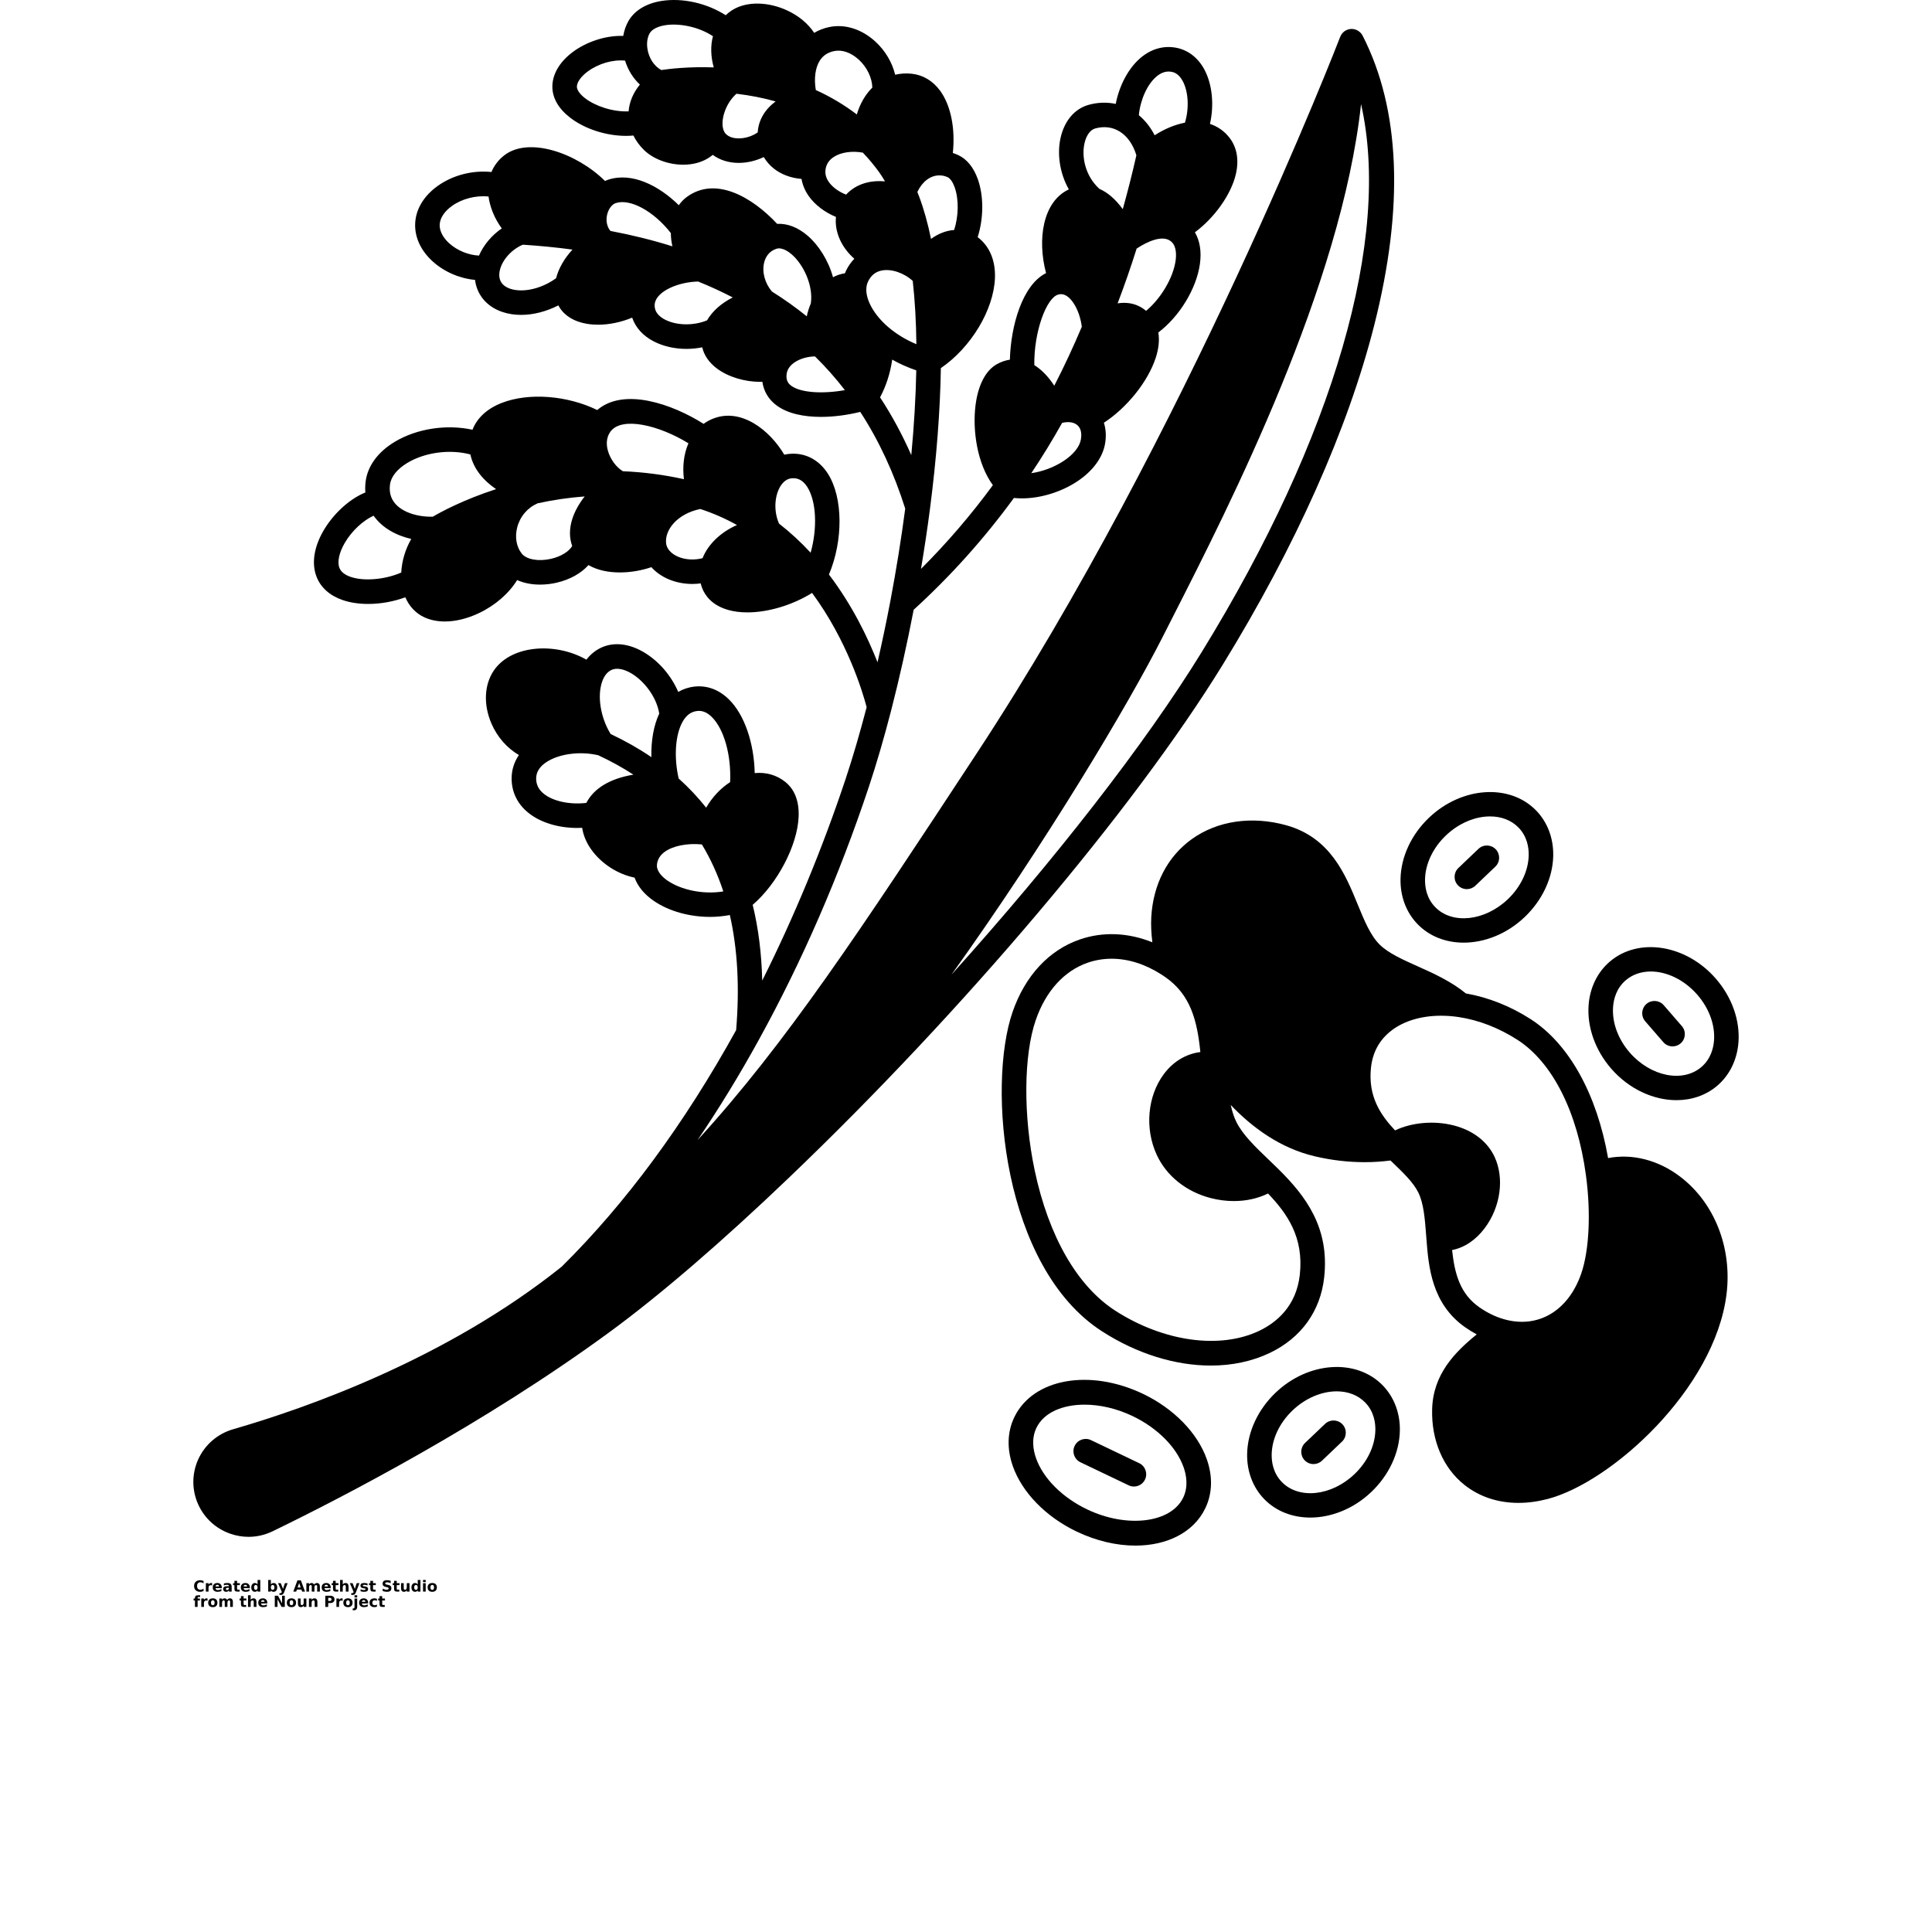 <?xml version="1.0" encoding="UTF-8"?>
<svg width="700pt" height="700pt" version="1.1" viewBox="0 0 700 700" xmlns="http://www.w3.org/2000/svg" xmlns:xlink="http://www.w3.org/1999/xlink">
 <defs>
  <symbol id="v" overflow="visible">
   <path d="m3.719-0.219c-0.188 0.094-0.387 0.168-0.594 0.219-0.211 0.051-0.43 0.078-0.656 0.078-0.668 0-1.199-0.188-1.594-0.562-0.398-0.375-0.594-0.891-0.594-1.547 0-0.645 0.195-1.156 0.594-1.531 0.395-0.375 0.926-0.562 1.594-0.562 0.227 0 0.445 0.027 0.656 0.078 0.207 0.055 0.406 0.125 0.594 0.219v0.844c-0.188-0.133-0.375-0.234-0.562-0.297s-0.387-0.094-0.594-0.094c-0.375 0-0.672 0.121-0.891 0.359-0.211 0.242-0.312 0.57-0.312 0.984 0 0.43 0.102 0.762 0.312 1 0.219 0.242 0.516 0.359 0.891 0.359 0.207 0 0.406-0.031 0.594-0.094s0.375-0.16 0.562-0.297z"/>
  </symbol>
  <symbol id="d" overflow="visible">
   <path d="m2.734-2.219c-0.094-0.031-0.184-0.055-0.266-0.078-0.086-0.02-0.168-0.031-0.25-0.031-0.25 0-0.445 0.086-0.578 0.25-0.137 0.156-0.203 0.383-0.203 0.672v1.406h-0.969v-3.047h0.969v0.5c0.125-0.195 0.266-0.336 0.422-0.422 0.164-0.094 0.363-0.141 0.594-0.141h0.094c0.039 0 0.098 0.008 0.172 0.016z"/>
  </symbol>
  <symbol id="b" overflow="visible">
   <path d="m3.5-1.531v0.281h-2.266c0.02 0.23 0.098 0.402 0.234 0.516 0.145 0.117 0.344 0.172 0.594 0.172 0.207 0 0.414-0.031 0.625-0.094 0.219-0.062 0.441-0.156 0.672-0.281v0.75c-0.23 0.094-0.461 0.164-0.688 0.203-0.23 0.039-0.461 0.062-0.688 0.062-0.555 0-0.984-0.141-1.297-0.422-0.305-0.281-0.453-0.672-0.453-1.172s0.148-0.891 0.453-1.172c0.301-0.281 0.711-0.422 1.234-0.422 0.477 0 0.859 0.148 1.141 0.438 0.289 0.281 0.438 0.664 0.438 1.141zm-1-0.328c0-0.176-0.055-0.32-0.156-0.438-0.105-0.113-0.246-0.172-0.422-0.172-0.188 0-0.344 0.055-0.469 0.156-0.117 0.105-0.188 0.258-0.219 0.453z"/>
  </symbol>
  <symbol id="l" overflow="visible">
   <path d="m1.828-1.375c-0.199 0-0.352 0.039-0.453 0.109-0.105 0.074-0.156 0.172-0.156 0.297s0.039 0.227 0.125 0.297c0.082 0.074 0.195 0.109 0.344 0.109 0.188 0 0.336-0.066 0.453-0.203 0.125-0.133 0.188-0.297 0.188-0.484v-0.125zm1.484-0.359v1.734h-0.984v-0.453c-0.125 0.188-0.273 0.324-0.438 0.406-0.156 0.082-0.355 0.125-0.594 0.125-0.312 0-0.57-0.086-0.766-0.266-0.199-0.188-0.297-0.426-0.297-0.719 0-0.363 0.117-0.629 0.359-0.797 0.25-0.164 0.641-0.25 1.172-0.25h0.562v-0.078c0-0.145-0.062-0.254-0.188-0.328-0.117-0.07-0.297-0.109-0.547-0.109-0.211 0-0.406 0.023-0.594 0.062-0.18 0.043-0.344 0.105-0.5 0.188v-0.734c0.207-0.051 0.414-0.086 0.625-0.109 0.219-0.031 0.43-0.047 0.641-0.047 0.539 0 0.93 0.109 1.172 0.328 0.25 0.211 0.375 0.559 0.375 1.047z"/>
  </symbol>
  <symbol id="a" overflow="visible">
   <path d="m1.531-3.906v0.859h1v0.703h-1v1.281c0 0.148 0.023 0.246 0.078 0.297 0.062 0.043 0.176 0.062 0.344 0.062h0.5v0.703h-0.844c-0.387 0-0.656-0.078-0.812-0.234-0.156-0.164-0.234-0.441-0.234-0.828v-1.281h-0.484v-0.703h0.484v-0.859z"/>
  </symbol>
  <symbol id="f" overflow="visible">
   <path d="m2.531-2.594v-1.625h0.984v4.219h-0.984v-0.438c-0.137 0.18-0.281 0.309-0.438 0.391-0.156 0.082-0.344 0.125-0.562 0.125-0.375 0-0.684-0.145-0.922-0.438-0.242-0.301-0.359-0.688-0.359-1.156s0.117-0.848 0.359-1.141c0.238-0.301 0.547-0.453 0.922-0.453 0.207 0 0.391 0.043 0.547 0.125 0.164 0.086 0.316 0.215 0.453 0.391zm-0.641 1.969c0.207 0 0.363-0.07 0.469-0.219 0.113-0.156 0.172-0.379 0.172-0.672 0-0.289-0.059-0.508-0.172-0.656-0.105-0.156-0.262-0.234-0.469-0.234-0.199 0-0.355 0.078-0.469 0.234-0.117 0.148-0.172 0.367-0.172 0.656 0 0.293 0.055 0.516 0.172 0.672 0.113 0.148 0.27 0.219 0.469 0.219z"/>
  </symbol>
  <symbol id="k" overflow="visible">
   <path d="m2.094-0.625c0.195 0 0.352-0.07 0.469-0.219 0.113-0.156 0.172-0.379 0.172-0.672 0-0.289-0.059-0.508-0.172-0.656-0.117-0.156-0.273-0.234-0.469-0.234-0.211 0-0.371 0.078-0.484 0.234-0.117 0.148-0.172 0.367-0.172 0.656 0 0.281 0.055 0.5 0.172 0.656 0.113 0.156 0.273 0.234 0.484 0.234zm-0.656-1.969c0.133-0.176 0.281-0.305 0.438-0.391 0.164-0.082 0.359-0.125 0.578-0.125 0.375 0 0.68 0.152 0.922 0.453 0.238 0.293 0.359 0.672 0.359 1.141s-0.121 0.855-0.359 1.156c-0.242 0.293-0.547 0.438-0.922 0.438-0.219 0-0.414-0.043-0.578-0.125-0.156-0.082-0.305-0.211-0.438-0.391v0.438h-0.969v-4.219h0.969z"/>
  </symbol>
  <symbol id="e" overflow="visible">
   <path d="m0.062-3.047h0.984l0.812 2.062 0.688-2.062h0.984l-1.281 3.328c-0.137 0.344-0.289 0.582-0.453 0.719-0.168 0.133-0.391 0.203-0.672 0.203h-0.562v-0.641h0.297c0.164 0 0.285-0.027 0.359-0.078 0.07-0.055 0.129-0.148 0.172-0.281l0.031-0.094z"/>
  </symbol>
  <symbol id="j" overflow="visible">
   <path d="m2.969-0.734h-1.625l-0.266 0.734h-1.047l1.5-4.062h1.25l1.5 4.062h-1.047zm-1.375-0.75h1.109l-0.547-1.625z"/>
  </symbol>
  <symbol id="i" overflow="visible">
   <path d="m3.281-2.531c0.125-0.188 0.27-0.328 0.438-0.422 0.176-0.102 0.363-0.156 0.562-0.156 0.352 0 0.617 0.109 0.797 0.328 0.188 0.211 0.281 0.516 0.281 0.922v1.859h-0.984v-1.594-0.062c0.008-0.031 0.016-0.066 0.016-0.109 0-0.219-0.039-0.375-0.109-0.469-0.062-0.094-0.164-0.141-0.297-0.141-0.188 0-0.336 0.078-0.438 0.234-0.094 0.148-0.148 0.359-0.156 0.641v1.5h-0.969v-1.594c0-0.332-0.031-0.547-0.094-0.641-0.055-0.094-0.152-0.141-0.297-0.141-0.188 0-0.336 0.078-0.438 0.234-0.105 0.148-0.156 0.359-0.156 0.641v1.5h-0.969v-3.047h0.969v0.453c0.125-0.176 0.258-0.305 0.406-0.391 0.156-0.082 0.328-0.125 0.516-0.125 0.207 0 0.391 0.055 0.547 0.156 0.164 0.094 0.289 0.234 0.375 0.422z"/>
  </symbol>
  <symbol id="h" overflow="visible">
   <path d="m3.531-1.859v1.859h-0.984v-1.406c0-0.27-0.008-0.453-0.016-0.547-0.012-0.102-0.031-0.18-0.062-0.234-0.043-0.062-0.094-0.109-0.156-0.141s-0.137-0.047-0.219-0.047c-0.211 0-0.371 0.078-0.484 0.234-0.117 0.156-0.172 0.371-0.172 0.641v1.5h-0.969v-4.219h0.969v1.625c0.145-0.176 0.301-0.305 0.469-0.391 0.164-0.082 0.348-0.125 0.547-0.125 0.352 0 0.617 0.109 0.797 0.328 0.188 0.211 0.281 0.516 0.281 0.922z"/>
  </symbol>
  <symbol id="u" overflow="visible">
   <path d="m2.844-2.953v0.75c-0.211-0.094-0.414-0.16-0.609-0.203-0.188-0.039-0.371-0.062-0.547-0.062-0.18 0-0.312 0.027-0.406 0.078-0.094 0.043-0.141 0.109-0.141 0.203 0 0.086 0.031 0.148 0.094 0.188 0.07 0.043 0.195 0.07 0.375 0.078l0.172 0.031c0.5 0.062 0.832 0.168 1 0.312 0.176 0.148 0.266 0.375 0.266 0.688 0 0.324-0.121 0.57-0.359 0.734-0.242 0.156-0.594 0.234-1.062 0.234-0.211 0-0.422-0.016-0.641-0.047-0.211-0.031-0.43-0.078-0.656-0.141v-0.734c0.195 0.094 0.395 0.168 0.594 0.219 0.207 0.043 0.414 0.062 0.625 0.062 0.195 0 0.344-0.023 0.438-0.078 0.094-0.051 0.141-0.129 0.141-0.234 0-0.094-0.039-0.16-0.109-0.203-0.062-0.039-0.195-0.07-0.391-0.094l-0.172-0.016c-0.43-0.062-0.73-0.164-0.906-0.312-0.18-0.145-0.266-0.367-0.266-0.672 0-0.312 0.109-0.547 0.328-0.703 0.227-0.156 0.57-0.234 1.031-0.234 0.176 0 0.363 0.016 0.562 0.047 0.195 0.023 0.41 0.059 0.641 0.109z"/>
  </symbol>
  <symbol id="t" overflow="visible">
   <path d="m3.328-3.922v0.859c-0.219-0.102-0.438-0.18-0.656-0.234-0.211-0.051-0.406-0.078-0.594-0.078-0.25 0-0.438 0.039-0.562 0.109-0.117 0.062-0.172 0.168-0.172 0.312 0 0.117 0.039 0.203 0.125 0.266 0.082 0.055 0.227 0.105 0.438 0.156l0.453 0.078c0.445 0.094 0.766 0.234 0.953 0.422s0.281 0.449 0.281 0.781c0 0.449-0.137 0.781-0.406 1-0.262 0.219-0.664 0.328-1.203 0.328-0.262 0-0.523-0.027-0.781-0.078-0.25-0.039-0.508-0.113-0.766-0.219v-0.875c0.258 0.137 0.508 0.242 0.75 0.312 0.238 0.074 0.473 0.109 0.703 0.109 0.227 0 0.398-0.035 0.516-0.109 0.125-0.082 0.188-0.195 0.188-0.344 0-0.125-0.043-0.219-0.125-0.281-0.086-0.07-0.25-0.133-0.5-0.188l-0.406-0.094c-0.398-0.082-0.688-0.219-0.875-0.406-0.188-0.195-0.281-0.457-0.281-0.781 0-0.406 0.129-0.711 0.391-0.922 0.258-0.219 0.633-0.328 1.125-0.328 0.219 0 0.441 0.016 0.672 0.047 0.238 0.031 0.484 0.086 0.734 0.156z"/>
  </symbol>
  <symbol id="g" overflow="visible">
   <path d="m0.438-1.188v-1.859h0.969v0.312 0.625 0.484c0 0.25 0.004 0.434 0.016 0.547 0.008 0.105 0.031 0.18 0.062 0.219 0.039 0.062 0.094 0.117 0.156 0.156 0.07 0.031 0.148 0.047 0.234 0.047 0.195 0 0.352-0.078 0.469-0.234 0.113-0.156 0.172-0.375 0.172-0.656v-1.5h0.984v3.047h-0.984v-0.438c-0.148 0.18-0.305 0.309-0.469 0.391-0.156 0.082-0.336 0.125-0.531 0.125-0.355 0-0.625-0.102-0.812-0.312-0.18-0.219-0.266-0.535-0.266-0.953z"/>
  </symbol>
  <symbol id="s" overflow="visible">
   <path d="m0.469-3.047h0.969v3.047h-0.969zm0-1.172h0.969v0.781h-0.969z"/>
  </symbol>
  <symbol id="c" overflow="visible">
   <path d="m1.922-2.422c-0.219 0-0.387 0.078-0.5 0.234-0.117 0.156-0.172 0.383-0.172 0.672 0 0.293 0.055 0.516 0.172 0.672 0.113 0.156 0.281 0.234 0.5 0.234 0.207 0 0.363-0.078 0.469-0.234 0.113-0.156 0.172-0.379 0.172-0.672 0-0.289-0.059-0.516-0.172-0.672-0.105-0.156-0.262-0.234-0.469-0.234zm0-0.688c0.52 0 0.926 0.141 1.219 0.422 0.289 0.281 0.438 0.672 0.438 1.172s-0.148 0.891-0.438 1.172c-0.293 0.281-0.699 0.422-1.219 0.422-0.531 0-0.949-0.141-1.25-0.422-0.293-0.281-0.438-0.672-0.438-1.172s0.145-0.891 0.438-1.172c0.301-0.281 0.719-0.422 1.25-0.422z"/>
  </symbol>
  <symbol id="r" overflow="visible">
   <path d="m2.469-4.219v0.625h-0.531c-0.148 0-0.246 0.027-0.297 0.078-0.055 0.055-0.078 0.141-0.078 0.266v0.203h0.828v0.703h-0.828v2.344h-0.969v-2.344h-0.484v-0.703h0.484v-0.203c0-0.332 0.086-0.578 0.266-0.734 0.188-0.156 0.473-0.234 0.859-0.234z"/>
  </symbol>
  <symbol id="q" overflow="visible">
   <path d="m0.516-4.062h1.156l1.484 2.781v-2.781h0.984v4.062h-1.156l-1.484-2.781v2.781h-0.984z"/>
  </symbol>
  <symbol id="p" overflow="visible">
   <path d="m3.531-1.859v1.859h-0.984v-1.422c0-0.258-0.008-0.438-0.016-0.531-0.012-0.102-0.031-0.18-0.062-0.234-0.043-0.062-0.094-0.109-0.156-0.141s-0.137-0.047-0.219-0.047c-0.211 0-0.371 0.078-0.484 0.234-0.117 0.156-0.172 0.371-0.172 0.641v1.5h-0.969v-3.047h0.969v0.453c0.145-0.176 0.301-0.305 0.469-0.391 0.164-0.082 0.348-0.125 0.547-0.125 0.352 0 0.617 0.109 0.797 0.328 0.188 0.211 0.281 0.516 0.281 0.922z"/>
  </symbol>
  <symbol id="o" overflow="visible">
   <path d="m0.516-4.062h1.734c0.508 0 0.898 0.117 1.172 0.344 0.281 0.23 0.422 0.559 0.422 0.984 0 0.43-0.141 0.758-0.422 0.984-0.273 0.23-0.664 0.344-1.172 0.344h-0.688v1.406h-1.047zm1.047 0.766v1.125h0.578c0.195 0 0.348-0.047 0.453-0.141 0.113-0.094 0.172-0.234 0.172-0.422 0-0.176-0.059-0.312-0.172-0.406-0.105-0.102-0.258-0.156-0.453-0.156z"/>
  </symbol>
  <symbol id="n" overflow="visible">
   <path d="m0.469-3.047h0.969v3c0 0.406-0.102 0.711-0.297 0.922-0.188 0.219-0.469 0.328-0.844 0.328h-0.484v-0.641h0.172c0.188 0 0.312-0.043 0.375-0.125 0.07-0.086 0.109-0.246 0.109-0.484zm0-1.172h0.969v0.781h-0.969z"/>
  </symbol>
  <symbol id="m" overflow="visible">
   <path d="m2.922-2.953v0.797c-0.125-0.094-0.258-0.16-0.391-0.203-0.137-0.039-0.277-0.062-0.422-0.062-0.273 0-0.484 0.086-0.641 0.25-0.148 0.156-0.219 0.375-0.219 0.656s0.07 0.508 0.219 0.672c0.156 0.156 0.367 0.234 0.641 0.234 0.156 0 0.301-0.02 0.438-0.062 0.133-0.051 0.258-0.125 0.375-0.219v0.797c-0.148 0.062-0.297 0.102-0.453 0.125-0.156 0.031-0.32 0.047-0.484 0.047-0.543 0-0.969-0.141-1.281-0.422s-0.469-0.672-0.469-1.172 0.156-0.891 0.469-1.172 0.738-0.422 1.281-0.422c0.164 0 0.32 0.016 0.469 0.047 0.156 0.023 0.312 0.059 0.469 0.109z"/>
  </symbol>
 </defs>
 <g>
  <path d="m442.97 240.92c26.43-42.945 45.434-85.531 54.957-123.16 10.855-42.891 9.43-78.176-4.234-104.86-0.234-0.457-0.547-0.852-0.906-1.191-0.004-0.004-0.004-0.004-0.008-0.008-0.207-0.195-0.426-0.367-0.664-0.52-0.004 0-0.004-0.004-0.008-0.004-0.465-0.297-0.98-0.5-1.527-0.609-0.055-0.012-0.109-0.02-0.164-0.027-0.219-0.035-0.441-0.051-0.668-0.051-0.043 0-0.086-0.012-0.129-0.012-0.02 0-0.035 0.004-0.051 0.008-0.023 0-0.047-0.004-0.07 0-0.242 0.012-0.48 0.051-0.711 0.102-0.07 0.016-0.137 0.039-0.207 0.059-0.188 0.051-0.367 0.109-0.547 0.184-0.078 0.035-0.156 0.066-0.234 0.102-0.195 0.094-0.383 0.199-0.559 0.32-0.035 0.023-0.07 0.039-0.102 0.062-0.207 0.148-0.395 0.316-0.57 0.496-0.051 0.051-0.094 0.105-0.145 0.16-0.125 0.141-0.242 0.289-0.348 0.445-0.047 0.066-0.094 0.133-0.133 0.203-0.109 0.18-0.207 0.367-0.289 0.566-0.02 0.047-0.043 0.086-0.062 0.133 0 0.004-0.004 0.004-0.004 0.008-0.547 1.426-55.773 144.16-131.75 259.7l-0.836 1.27c-41.137 62.562-68.223 103.76-100.28 138.79 7.746-11.395 15.172-23.527 22.242-36.383 0.031-0.059 0.062-0.121 0.098-0.18 0.004-0.004 0.004-0.008 0.008-0.012 15.598-28.336 28.969-59.102 39.738-91.449 2.731-8.195 5.449-17.516 8.086-27.699 0.004-0.008 0-0.016 0.004-0.023 3.016-11.719 5.746-23.961 8.141-36.406 13.414-12.227 25.613-25.84 36.328-40.512 0.938 0.098 1.898 0.152 2.883 0.152 6.629 0 14.098-2.211 20.031-6.137 5.676-3.754 9.277-8.656 10.129-13.809 0.445-2.668 0.27-5.195-0.449-7.461 8.266-5.371 15.93-14.797 18.785-23.535 1.09-3.34 1.395-6.438 0.941-9.172 7.57-5.707 13.801-15.762 15.062-24.805 0.629-4.496-0.004-8.398-1.809-11.488 7.012-5.203 13.07-13.566 14.824-21.023 1.215-5.168 0.418-9.754-2.312-13.262-1.855-2.387-4.277-4.066-7.059-4.988 1.562-6.84 0.867-14.379-2.078-19.801-2.394-4.406-6.191-7.203-10.688-7.883-4.465-0.68-8.797 0.668-12.527 3.891-4.344 3.758-7.574 9.965-8.848 16.551-3.176-0.684-6.535-0.59-9.875 0.352-5.086 1.434-8.785 5.852-10.148 12.113-1.168 5.367-0.449 12.355 3.035 18.504-9.492 4.441-11.484 18.172-8.254 30.332-8.598 4.266-12.793 19.156-13.109 31.367-1.629 0.242-3.246 0.793-4.809 1.684-4.039 2.316-6.762 7.641-7.66 15-1.082 8.82 0.551 20.879 6.309 28.785-7.894 10.75-16.609 20.91-26.047 30.336 1.227-7.32 2.32-14.57 3.242-21.656v-0.012c2.383-18.344 3.703-35.496 3.957-51.078 10.844-7.41 19.113-20.977 19.594-32.57 0.266-6.391-1.965-11.645-6.254-14.887 2.16-6.816 2.246-14.797 0.051-21.004-1.5-4.234-3.953-7.25-7.082-8.719-0.648-0.305-1.305-0.555-1.969-0.77 0.93-8.895-0.727-17.266-4.621-22.57-2.637-3.59-6.211-5.719-10.336-6.148-2.051-0.219-4.039-0.078-5.938 0.367-1.082-4.434-3.562-8.691-7.144-11.984-4.953-4.551-11.066-6.484-16.762-5.289-1.992 0.41-3.809 1.129-5.441 2.098-2.16-3.281-5.449-6.07-9.621-8.043-6.914-3.266-14.664-3.418-19.742-0.391-1.004 0.598-1.887 1.293-2.707 2.043-6.75-4.34-15.59-6.387-23.285-5.16-5.504 0.879-9.738 3.449-11.926 7.246-0.938 1.633-1.57 3.477-1.895 5.418-6.836-0.23-13.699 2.422-18.207 5.766-4.82 3.578-7.477 8.062-7.477 12.621 0 4.082 2.215 7.957 6.41 11.207 5.422 4.195 13.211 6.625 20.34 6.621 0.887 0 1.754-0.051 2.613-0.125 0.949 1.922 2.246 3.703 3.863 5.269 3.426 3.336 8.918 5.301 14.191 5.301 1.52 0 3.023-0.164 4.449-0.504 2.438-0.578 4.539-1.629 6.242-3.059 2.535 1.867 5.758 2.894 9.34 2.91h0.078c3.106 0 6.277-0.785 9.07-2.113 0.938 1.566 2.137 2.965 3.617 4.141 2.734 2.172 6.207 3.457 10.055 3.777 0.383 2.152 1.238 4.231 2.578 6.156 2.25 3.234 5.883 5.965 9.91 7.613-0.273 2.625 0.168 5.371 1.359 8.066 1.188 2.688 3.047 5.129 5.293 7.086-1.168 1.215-2.176 2.629-2.965 4.242-0.164 0.336-0.312 0.684-0.453 1.031-1.496 0.219-2.945 0.699-4.309 1.434-1.676-6.144-5.234-11.633-9.129-15.004-3.551-3.074-7.394-4.551-11.098-4.336-9.059-9.723-22.457-17.496-32.902-9.629-1.055 0.797-1.965 1.77-2.738 2.863-7.238-7.113-16.988-12.113-25.684-9.207-0.363 0.121-0.711 0.273-1.062 0.426-10.258-10.152-27.684-16.199-36.555-9.238-2.062 1.625-3.606 3.652-4.59 5.992-6.801-0.699-13.945 1.098-19.477 5.055-4.957 3.547-7.848 8.297-8.141 13.371-0.289 5.008 1.934 9.945 6.258 13.898 4.195 3.84 9.867 6.258 15.422 6.766 0.258 2.102 0.965 4.078 2.137 5.856 2.316 3.512 6.281 5.848 11.16 6.574 1.109 0.164 2.25 0.246 3.406 0.246 4.457 0 9.16-1.23 13.492-3.441 0.109 0.207 0.215 0.418 0.34 0.617 1.941 3.191 5.398 5.285 10 6.059 1.309 0.219 2.676 0.324 4.07 0.324 4.082 0 8.41-0.926 12.324-2.559 1.23 3.621 3.973 6.656 7.957 8.676 3.484 1.77 7.586 2.648 11.73 2.648 1.91 0 3.824-0.199 5.699-0.57 0.664 2.902 2.5 5.582 5.367 7.707 4.16 3.086 10.07 4.805 15.684 4.805 0.246 0 0.492-0.02 0.738-0.023 0.492 3.461 2.238 6.398 5.16 8.566 3.981 2.957 9.824 4.152 16.078 4.152 4.719 0 9.664-0.688 14.227-1.812 6.734 10.34 12.211 22.105 16.293 35.051-1.43 10.875-3.234 22.117-5.379 33.445-0.012 0.051-0.02 0.098-0.027 0.148-1.418 7.461-2.973 14.832-4.629 22.078-3.551-9.043-9.18-20.723-17.602-31.793 5.195-12.324 5.144-27.859-0.371-36.52-3.082-4.84-7.75-7.43-13.09-7.258-0.934 0.027-1.84 0.152-2.723 0.355-5.227-8.84-15.531-17.039-25.688-13.105-1.277 0.492-2.465 1.141-3.547 1.934-11.336-7.184-28.895-13.301-38.535-5.008-10.77-5.266-24.754-6.414-34.605-2.574-5.285 2.059-8.906 5.406-10.59 9.715-9.336-2.035-20.094-0.469-28.16 4.371-6.129 3.676-9.883 8.812-10.566 14.457-0.164 1.336-0.188 2.637-0.094 3.898-6.453 2.652-12.07 8.477-15.199 13.891-3.457 5.977-4.336 11.895-2.477 16.664 1.52 3.898 4.773 6.809 9.406 8.414 2.769 0.961 5.973 1.422 9.312 1.422 4.469 0 9.176-0.844 13.438-2.41 1.426 3.301 3.809 5.852 6.965 7.281 2.188 0.992 4.684 1.484 7.363 1.484 3.863 0 8.105-1.02 12.348-3.031 5.953-2.824 10.867-7.152 13.836-11.977 2.586 1.168 5.477 1.645 8.309 1.645 2.086 0 4.137-0.258 6-0.691 4.852-1.125 8.875-3.402 11.539-6.383 3.273 1.906 7.316 2.668 11.363 2.668 4.074 0 8.133-0.777 11.422-1.914 3.457 3.879 8.988 6.09 14.891 6.09 0.984 0 1.98-0.086 2.977-0.211 0.137 0.543 0.301 1.078 0.5 1.613 1.043 2.742 3.559 6.367 9.594 8.043 2.078 0.578 4.387 0.852 6.832 0.852 7.504 0 16.273-2.602 23.438-7.051 12.699 17.223 18.262 35.676 19.77 41.391-2.496 9.559-5.059 18.312-7.625 26.023-8.355 25.094-18.676 50.004-30.207 73.035-0.238-9.828-1.395-19.004-3.461-27.441 8.859-7.57 16.242-21.461 16.652-31.992 0.266-6.891-2.422-10.578-4.723-12.453-3.172-2.582-7.106-3.688-11.195-3.285-0.234-10.926-3.711-21.168-9.344-26.703-3.613-3.551-7.945-5.148-12.508-4.637-2.129 0.238-4.086 0.902-5.856 1.93-2.516-5.863-7-11.16-12.496-14.398-5.336-3.144-10.758-3.746-15.277-1.707-2.176 0.984-4.019 2.488-5.504 4.418-5.531-3.172-12.547-4.652-19.145-3.863-6.469 0.781-11.613 3.602-14.488 7.941-3.387 5.121-3.691 12.211-0.812 18.965 2.109 4.957 5.644 8.957 9.992 11.52-1.723 2.508-2.637 5.387-2.637 8.48 0 4.914 2.082 9.207 6.023 12.41 4.391 3.57 10.902 5.523 17.754 5.523 0.594 0 1.188-0.016 1.781-0.047 0.406 2.668 1.5 5.348 3.305 7.871 3.691 5.168 9.594 8.926 15.688 10.176 1.152 3.176 3.543 6.098 7.019 8.465 5.527 3.762 12.98 5.762 20.355 5.762 2.414 0 4.812-0.242 7.141-0.68 2.801 12.277 3.57 26.273 2.281 41.699-18.781 33.996-40.047 62.832-63.219 85.723-41.746 33.406-92.469 51.23-119.01 58.883-5.648 1.629-10.273 5.621-12.68 10.949-2.391 5.293-2.34 11.34 0.141 16.594 2.293 4.852 6.352 8.508 11.434 10.297 2.184 0.77 4.434 1.148 6.68 1.148 3 0 5.981-0.68 8.758-2.035 26.062-12.656 76.566-38.859 121.98-72.113 18.297-13.402 40.797-32.766 65.074-55.996 0.031-0.031 0.066-0.051 0.098-0.082 0.027-0.027 0.062-0.07 0.09-0.102 63.055-60.305 124.64-133.14 156.9-185.57zm-51.332-81.758c-0.445 2.691-2.668 5.477-6.262 7.852-3.492 2.309-7.727 3.856-11.719 4.43 3.969-5.922 7.699-12.027 11.172-18.23 2.434-0.609 4.648-0.203 5.859 1.16 1.219 1.371 1.191 3.359 0.949 4.789zm34.305-64.742c-0.883 6.332-5.398 13.805-10.695 18.211-1.703-1.453-3.731-2.41-5.981-2.758-1.395-0.215-2.856-0.191-4.332 0.035 2.461-6.469 4.769-13.094 6.891-19.836 4.055-2.695 8.996-4.723 11.891-2.996 0.328 0.191 0.637 0.438 0.918 0.723 1.703 1.734 1.551 4.891 1.309 6.621zm-7.031-66.605c1.746-1.512 3.504-2.109 5.379-1.824 0.645 0.098 2.613 0.395 4.211 3.34 2.117 3.894 2.387 10.031 0.82 15.117-3.602 0.68-7.394 2.262-10.973 4.562-1.48-2.887-3.414-5.352-5.723-7.266 0.5-5.453 2.977-11.066 6.285-13.93zm-26 24.184c0.633-2.906 2.082-4.945 3.875-5.449 3.219-0.906 6.316-0.52 8.957 1.141 2.727 1.695 4.82 4.719 5.988 8.566-1.488 6.598-3.144 13.121-4.934 19.523-2.598-3.566-5.426-6.027-8.465-7.356-5.176-4.711-6.477-11.582-5.422-16.426zm-9.5 54.73c0.43-0.113 0.809-0.16 1.16-0.145 3.258 0.109 6.57 5.508 7.391 11.797-3.07 7.269-6.406 14.43-9.98 21.375-2.117-3.266-4.59-5.832-7.231-7.465-0.18-12.238 4.445-24.43 8.66-25.562zm-64.023-8.703c3.535-0.738 8.191 0.859 11.316 3.766 0.777 6.969 1.223 14.648 1.32 22.918-3.664-1.531-7.023-3.535-9.895-5.945-5.508-4.606-8.723-10.395-8.195-14.734 0.098-0.766 0.301-1.457 0.625-2.117 1.059-2.156 2.637-3.43 4.828-3.887zm3.875 32.27c2.734 1.551 5.66 2.856 8.719 3.887-0.184 9.645-0.789 19.91-1.805 30.711-3.281-7.461-7.066-14.449-11.32-20.926 2.231-4.16 3.707-8.816 4.406-13.672zm22.445-46.965c-3 0.199-5.879 1.41-8.383 3.231-1.164-5.668-2.602-10.82-4.312-15.367-0.012-0.035-0.035-0.062-0.047-0.098-0.188-0.508-0.387-1.023-0.594-1.543 1.738-3.707 4.656-5.973 7.902-6.008 1.105-0.02 2.121 0.211 3.133 0.691 0.902 0.426 1.836 1.789 2.492 3.648 1.551 4.379 1.41 10.457-0.191 15.445zm-43.473-64.828c2.859-0.598 6.121 0.543 8.941 3.133 2.973 2.731 4.785 6.551 4.883 10.094-2.57 2.555-4.496 5.91-5.617 9.738-4.535-3.453-9.504-6.418-14.859-8.844-0.711-4.152-0.195-8.121 1.457-10.691 1.176-1.832 2.875-2.949 5.195-3.43zm-66.828-6.473c0.809-1.402 2.856-2.457 5.621-2.898 4.824-0.77 11.879 0.414 17.285 3.981-0.922 3.457-0.812 7.367 0.289 11.305-9.109-0.32-16.105 0.523-19.012 0.961-2.617-1.426-4.551-4.379-5.035-7.844-0.297-2.074 0.008-4.031 0.852-5.504zm-23.43 23.555c-1.855-1.434-2.961-2.996-2.961-4.176 0-1.605 1.488-3.707 3.887-5.484 3.941-2.926 9.199-4.402 13.57-3.961 1.035 3.379 2.914 6.391 5.367 8.68-2.418 2.957-3.812 6.269-4.09 9.703-5.766 0.254-12.141-1.949-15.773-4.762zm55.641 14.555c-1.453-0.004-3.461-0.312-4.766-1.754-0.27-0.297-0.48-0.66-0.668-1.148-1.309-3.383 0.602-9.746 4.648-13.273 4.934 0.582 9.68 1.508 14.184 2.785-3.902 2.898-6.223 6.805-6.484 11.215-1.836 1.316-4.441 2.176-6.875 2.176h-0.039zm32.66 15.773c-1.07-1.535-1.438-3.102-1.125-4.789 0.328-1.797 1.293-3.191 2.949-4.266 2.629-1.703 6.574-2.262 10.516-1.559 2.121 2.215 4.113 4.594 5.918 7.106 0.734 1.02 1.434 2.133 2.109 3.297-2.559-0.211-5.059-0.02-7.332 0.656-2.699 0.801-4.977 2.223-6.754 4.156-2.566-0.98-4.957-2.691-6.281-4.602zm-6.5 44.012c-0.648 1.523-1.145 3.098-1.473 4.684-4.004-3.227-8.227-6.231-12.629-8.988-2.59-3.066-3.688-7.188-2.773-10.645 0.449-1.691 1.574-3.906 4.398-4.836 2.102-0.688 4.594 1.195 5.566 2.039 4.199 3.633 7.856 11.191 6.91 17.746zm-50.727-25.488c0.016 1.621 0.211 3.242 0.578 4.812-7.129-2.234-14.637-4.098-22.453-5.578-1.059-1.266-1.363-2.707-1.41-3.777-0.086-2 0.656-4.106 1.891-5.363 0.008-0.008 0.016-0.02 0.023-0.027 0.449-0.445 0.914-0.754 1.395-0.914 5.266-1.758 13.836 2.965 19.977 10.848zm-83.738-3.172c0.133-2.305 1.75-4.727 4.438-6.648 3.703-2.644 8.633-3.863 13.246-3.43 0.527 3.969 2.231 8.055 4.805 11.57-3.641 2.496-6.582 5.981-8.262 9.848-3.812-0.184-7.918-1.828-10.844-4.508-1.336-1.223-3.559-3.742-3.383-6.832zm27.418 23.797c-2.352-0.352-4.148-1.301-5.055-2.676-0.793-1.203-0.988-2.707-0.578-4.477 0.875-3.793 4.312-7.57 8.336-9.254 6.172 0.402 12.188 0.992 17.984 1.773-2.856 3.074-5 6.731-5.941 10.375-4.523 3.277-10.164 4.938-14.746 4.258zm54.293 10.785c-1.535-0.777-3.438-2.168-3.773-4.356-0.133-0.887-0.062-1.668 0.238-2.434 1.441-3.793 8.25-6.867 15.449-7.059 4.34 1.746 8.523 3.68 12.547 5.766-4.106 2.074-7.375 4.949-9.309 8.297-4.734 1.977-10.891 1.945-15.152-0.215zm45.652 23.918c-1.215-0.902-1.73-1.945-1.73-3.496 0-0.598 0.09-1.168 0.277-1.723 1.02-3.09 5.293-5.316 10.055-5.414 3.863 3.785 7.492 7.871 10.836 12.211-8.191 1.465-16.051 0.934-19.438-1.578zm0.473 33.508c1.41-0.047 3.481 0.238 5.332 3.148 3.363 5.281 3.684 15.109 1.223 23.832-3.606-3.898-7.445-7.434-11.469-10.566-2.629-6.078-0.988-13.219 2.398-15.578 0.758-0.531 1.582-0.805 2.516-0.836zm-37.715-12.66c-1.785 4.074-2.168 8.699-1.637 13.004-7.25-1.609-14.664-2.574-22.094-2.879-2.394-1.395-4.578-4.332-5.449-7.434-0.504-1.797-0.781-4.418 0.805-6.762 0.066-0.102 0.141-0.191 0.191-0.262 4.152-5.414 17.469-2.254 28.184 4.332zm-108.14 14.996c0.348-2.867 2.59-5.672 6.316-7.91 6.441-3.863 15.461-5 22.816-3.047 1.07 5.106 4.656 9.418 9.309 12.566-12.004 3.891-20.133 8.352-22.922 9.988-6.281 0.176-13.227-2.156-15.094-7.195v-0.004c0-0.004-0.004-0.008-0.004-0.012-0.48-1.273-0.625-2.75-0.422-4.387zm-14.277 33.398c-2.125-0.738-3.484-1.828-4.039-3.246-0.832-2.137-0.125-5.496 1.891-8.984 2.527-4.375 6.672-8.203 10.492-9.934 3.113 4.453 8.223 7.18 13.645 8.43-2.109 3.648-3.422 7.922-3.629 12.168-5.738 2.523-13.473 3.262-18.359 1.566zm72.656-6.543c-4.539 1.047-8.902 0.277-10.629-1.887-1.949-2.438-2.566-5.996-1.645-9.52 1.031-3.957 3.731-7.109 7.414-8.711 5.664-1.23 11.355-2.055 17.023-2.481-2 2.551-3.582 5.348-4.473 8.109-1.137 3.539-1.133 6.891-0.047 9.844-1.152 2.004-4.074 3.82-7.644 4.644zm42.027-4.297c-0.176-0.398-0.285-0.777-0.34-1.184-0.66-4.816 3.883-10.82 12.367-12.566 4.598 1.496 9.039 3.438 13.289 5.812-5.723 2.484-10.434 6.859-12.469 12.008-5.797 1.48-11.355-0.691-12.848-4.07zm193.7 38.094c-20.574 33.434-53.273 75.316-90.684 116.9 34.574-48.336 64.102-97.84 76.691-122.7 1.074-2.125 2.25-4.43 3.508-6.906 20.602-40.453 61.094-119.97 68.219-185.85 10.957 48.395-9.594 120.33-57.734 198.55zm-182.82 21.344c1.875-0.223 3.606 0.488 5.289 2.141 4.488 4.414 7.113 13.902 6.664 23.629-3.504 2.266-6.5 5.492-8.68 9.258-3-3.781-6.332-7.316-9.961-10.57-1.773-7.695-1.238-15.812 1.41-20.535 0.004-0.012 0.008-0.023 0.016-0.035 1.34-2.367 3.059-3.641 5.262-3.887zm-30.953-14.91c1.781-0.805 4.371-0.344 7.106 1.27 4.414 2.598 9.125 8.332 10.121 14.578-2.023 4.297-2.988 9.883-2.848 15.781-4.543-3.094-9.48-5.891-14.758-8.383-3.621-5.852-4.934-13.641-3.094-18.941 0.742-2.148 1.91-3.598 3.473-4.305zm-24.629 44.883c-1.848-1.504-2.742-3.305-2.742-5.516 0-2.481 1.418-4.582 4.219-6.254 4.664-2.797 11.953-3.652 18.258-2.176 4.547 2.106 8.805 4.461 12.754 7.035-8.438 1.418-14.277 4.902-17.047 10.234-5.926 0.707-12.035-0.559-15.441-3.324zm44.941 31.539c-1.418-0.965-3.82-2.941-3.93-5.356-0.008-0.141 0.004-0.344 0.023-0.555 0.203-1.812 1.078-3.277 2.684-4.484 3-2.258 8.281-3.301 13.582-2.773 3.156 5.203 5.758 10.906 7.769 17.023-7.644 1.266-15.555-0.738-20.129-3.856z"/>
  <path d="m608.87 426.41c-8.008-6.133-17.477-8.516-26.227-6.812-4.086-23.238-14.176-41.434-28.086-50.363-7.352-4.719-15.43-7.902-23.434-9.293-5.383-4.398-11.773-7.285-17.465-9.828-5.414-2.422-10.531-4.707-13.703-7.797-3.41-3.32-5.664-8.828-8.051-14.656-4.422-10.805-9.922-24.254-25.934-28.672-12.477-3.445-24.941-1.598-34.203 5.066-8.797 6.332-14 16.406-14.645 28.359-0.145 2.695-0.004 5.731 0.395 8.992-8.777-3.516-17.852-3.914-26.254-1.031-11.215 3.848-19.879 13.195-24.402 26.324-9.199 26.672-3.691 92.496 32.52 115.73 12.672 8.133 26.516 12.34 39.316 12.34 7.652 0 14.934-1.504 21.363-4.574 11.379-5.434 18.383-15.164 19.719-27.398 1.98-18.074-6.762-29.484-16.5-39.125-1.223-1.207-2.449-2.387-3.664-3.551-4.812-4.613-9.359-8.973-11.668-13.645-0.898-1.809-1.539-3.879-2.023-6.121 7.719 8.109 17.859 15.629 30.465 18.602 5.984 1.41 12.09 2.121 18.07 2.121 3.164 0 6.285-0.207 9.344-0.609 0.266 0.254 0.531 0.516 0.797 0.77 3.836 3.684 7.465 7.164 9.27 10.809 1.973 3.969 2.402 9.609 2.856 15.578l0.094 1.25v0.004l0.008 0.102c0.773 9.875 1.832 23.395 14.082 31.949 1.352 0.945 2.734 1.793 4.137 2.547-7.801 6.324-15.828 14.367-16.156 27.121-0.297 11.281 3.973 21.27 11.711 27.41 5.43 4.309 12.156 6.512 19.551 6.512 3.41 0 6.969-0.469 10.602-1.418 23.145-6.055 60.551-39.883 64.801-74.211 2.07-16.73-4.324-33.012-16.684-42.48zm-137.92 35.426c-1.27 11.613-8.703 17.473-14.715 20.344-14.207 6.785-34.637 3.949-52.047-7.227-13.848-8.887-24.254-26.973-29.309-50.934-4.172-19.777-4.016-41.645 0.391-54.418 3.609-10.484 10.316-17.875 18.883-20.812 2.777-0.953 5.672-1.422 8.617-1.422 5.981 0 12.18 1.949 18.055 5.731 0.191 0.148 0.398 0.285 0.617 0.402 0.258 0.176 0.52 0.348 0.789 0.535 9.148 6.387 11.52 15.695 12.684 27.141-5.168 0.664-9.812 3.41-13.203 7.949-5.984 8-7.019 19.793-2.578 29.348 3.535 7.613 10.645 13.305 19.516 15.609 2.809 0.73 5.641 1.086 8.398 1.086 4.453 0 8.711-0.938 12.383-2.738 6.996 7.312 13 15.895 11.52 29.406zm55.168-8.918c4.449-0.871 8.59-3.613 11.836-7.953 5.738-7.664 7.172-18.031 3.566-25.801-2.574-5.539-7.793-9.578-14.695-11.371-7.188-1.871-15.293-1.125-21.371 1.773-5.363-5.707-9.844-12.434-8.715-22.797 0.609-5.562 3.094-10.062 7.391-13.371 4.566-3.516 10.914-5.383 17.996-5.383 2.082 0 4.227 0.16 6.406 0.488 7.191 1.074 14.527 3.914 21.219 8.211 12.711 8.16 21.777 26.07 24.871 49.148 1.836 13.551 1.184 27.168-1.695 35.539-4.676 13.559-15.641 20.07-27.949 16.59-3.07-0.863-6.09-2.324-8.98-4.34-6.961-4.867-8.922-11.984-9.879-20.734z"/>
  <path d="m414.17 505.04c-19.375-9.254-39.859-5.578-46.633 8.371-2.586 5.332-2.785 11.48-0.578 17.781 3.332 9.52 11.965 18.383 23.094 23.707 7.211 3.445 14.57 5.102 21.324 5.102 11.391 0 21.047-4.711 25.297-13.469v-0.004c2.586-5.332 2.785-11.484 0.582-17.785-3.332-9.516-11.961-18.379-23.086-23.703zm14.508 37.613c-4.453 9.176-20.383 11.109-34.789 4.227-9.039-4.324-15.973-11.285-18.539-18.625-0.98-2.801-1.742-6.981 0.188-10.965 2.652-5.461 9.371-8.355 17.414-8.355 5.469 0 11.555 1.34 17.387 4.125 9.035 4.324 15.961 11.285 18.527 18.621 0.98 2.805 1.746 6.981-0.188 10.973z"/>
  <path d="m412.76 530.14-17.473-8.355c-2.215-1.059-4.867-0.121-5.926 2.094s-0.121 4.867 2.094 5.926l17.473 8.355c0.617 0.297 1.273 0.438 1.914 0.438 1.656 0 3.25-0.934 4.012-2.527 1.059-2.215 0.121-4.871-2.094-5.93z"/>
  <path d="m621.7 354.61c-10.73-12.371-27.977-15.152-38.445-6.195-4.481 3.84-7.203 9.43-7.672 15.742-0.59 7.961 2.391 16.352 8.176 23.02 6.488 7.465 15.352 11.434 23.656 11.434 5.445 0 10.652-1.707 14.793-5.25 4.481-3.836 7.207-9.426 7.672-15.742 0.594-7.961-2.391-16.348-8.18-23.008zm-0.676 22.355c-0.207 2.785-1.168 6.715-4.59 9.645-6.762 5.789-18.406 3.43-25.961-5.258-4.242-4.894-6.441-10.922-6.023-16.539 0.207-2.785 1.168-6.719 4.59-9.648 2.508-2.144 5.68-3.172 9.07-3.172 5.758 0 12.133 2.965 16.879 8.438l0.004 0.004c4.246 4.891 6.445 10.914 6.031 16.531z"/>
  <path d="m602.8 364.2c-1.609-1.852-4.414-2.051-6.269-0.441-1.852 1.609-2.051 4.414-0.441 6.269l6.566 7.566c0.879 1.012 2.113 1.531 3.356 1.531 1.031 0 2.07-0.359 2.91-1.086 1.852-1.609 2.051-4.414 0.441-6.269z"/>
  <path d="m530.31 341.54c7.582 0 15.684-3.148 22.137-9.297l0.004-0.004c6.391-6.106 10.152-14.184 10.312-22.164 0.129-6.32-2.059-12.137-6.156-16.379-9.562-9.883-26.992-8.73-38.855 2.574-6.398 6.102-10.156 14.184-10.316 22.168-0.129 6.324 2.059 12.141 6.156 16.375 4.359 4.512 10.355 6.727 16.719 6.727zm-6.426-38.84c4.766-4.539 10.66-6.898 15.992-6.898 4.004 0 7.691 1.332 10.34 4.07 3.125 3.234 3.715 7.238 3.66 10.023-0.113 5.633-2.871 11.434-7.562 15.914-8.344 7.949-20.16 9.223-26.336 2.828-3.125-3.231-3.715-7.231-3.66-10.02 0.113-5.641 2.871-11.441 7.566-15.918z"/>
  <path d="m531.47 322.15c1.102 0 2.207-0.406 3.066-1.227l7.254-6.922c1.777-1.695 1.844-4.508 0.148-6.281-1.691-1.777-4.508-1.844-6.281-0.148l-7.254 6.922c-1.777 1.695-1.844 4.508-0.148 6.281 0.871 0.914 2.043 1.375 3.215 1.375z"/>
  <path d="m462.19 504.58c-6.398 6.098-10.164 14.176-10.328 22.16-0.129 6.324 2.055 12.141 6.152 16.375 4.367 4.516 10.367 6.727 16.73 6.727 7.586 0 15.688-3.148 22.137-9.301 6.394-6.102 10.152-14.18 10.312-22.164 0.125-6.324-2.059-12.137-6.156-16.371-9.559-9.891-26.992-8.734-38.848 2.574zm28.562 29.531c-8.34 7.957-20.16 9.223-26.344 2.824-3.125-3.231-3.711-7.231-3.656-10.016 0.117-5.637 2.875-11.434 7.574-15.91 4.762-4.543 10.652-6.902 15.988-6.902 4.004 0 7.695 1.332 10.348 4.074 3.125 3.227 3.711 7.227 3.656 10.012-0.117 5.641-2.875 11.441-7.566 15.918z"/>
  <path d="m480.1 515.89-7.254 6.91c-1.777 1.691-1.844 4.508-0.152 6.281 0.875 0.918 2.047 1.379 3.219 1.379 1.102 0 2.203-0.406 3.062-1.227l7.254-6.91c1.777-1.691 1.844-4.508 0.152-6.281-1.691-1.773-4.5-1.844-6.281-0.152z"/>
  <use x="70.039" y="576.664" xlink:href="#v"/>
  <use x="74.117" y="576.664" xlink:href="#d"/>
  <use x="76.855" y="576.664" xlink:href="#b"/>
  <use x="80.621" y="576.664" xlink:href="#l"/>
  <use x="84.371" y="576.664" xlink:href="#a"/>
  <use x="87.027" y="576.664" xlink:href="#b"/>
  <use x="90.793" y="576.664" xlink:href="#f"/>
  <use x="96.703" y="576.664" xlink:href="#k"/>
  <use x="100.68" y="576.664" xlink:href="#e"/>
  <use x="106.234" y="576.664" xlink:href="#j"/>
  <use x="110.535" y="576.664" xlink:href="#i"/>
  <use x="116.32" y="576.664" xlink:href="#b"/>
  <use x="120.09" y="576.664" xlink:href="#a"/>
  <use x="122.746" y="576.664" xlink:href="#h"/>
  <use x="126.699" y="576.664" xlink:href="#e"/>
  <use x="130.32" y="576.664" xlink:href="#u"/>
  <use x="133.625" y="576.664" xlink:href="#a"/>
  <use x="138.215" y="576.664" xlink:href="#t"/>
  <use x="142.215" y="576.664" xlink:href="#a"/>
  <use x="144.871" y="576.664" xlink:href="#g"/>
  <use x="148.824" y="576.664" xlink:href="#f"/>
  <use x="152.801" y="576.664" xlink:href="#s"/>
  <use x="154.707" y="576.664" xlink:href="#c"/>
  <use x="70.039" y="582.219" xlink:href="#r"/>
  <use x="72.457" y="582.219" xlink:href="#d"/>
  <use x="75.195" y="582.219" xlink:href="#c"/>
  <use x="79.012" y="582.219" xlink:href="#i"/>
  <use x="86.734" y="582.219" xlink:href="#a"/>
  <use x="89.387" y="582.219" xlink:href="#h"/>
  <use x="93.344" y="582.219" xlink:href="#b"/>
  <use x="99.043" y="582.219" xlink:href="#q"/>
  <use x="103.691" y="582.219" xlink:href="#c"/>
  <use x="107.508" y="582.219" xlink:href="#g"/>
  <use x="111.465" y="582.219" xlink:href="#p"/>
  <use x="117.352" y="582.219" xlink:href="#o"/>
  <use x="121.422" y="582.219" xlink:href="#d"/>
  <use x="124.164" y="582.219" xlink:href="#c"/>
  <use x="127.98" y="582.219" xlink:href="#n"/>
  <use x="129.883" y="582.219" xlink:href="#b"/>
  <use x="133.652" y="582.219" xlink:href="#m"/>
  <use x="136.945" y="582.219" xlink:href="#a"/>
 </g>
</svg>
